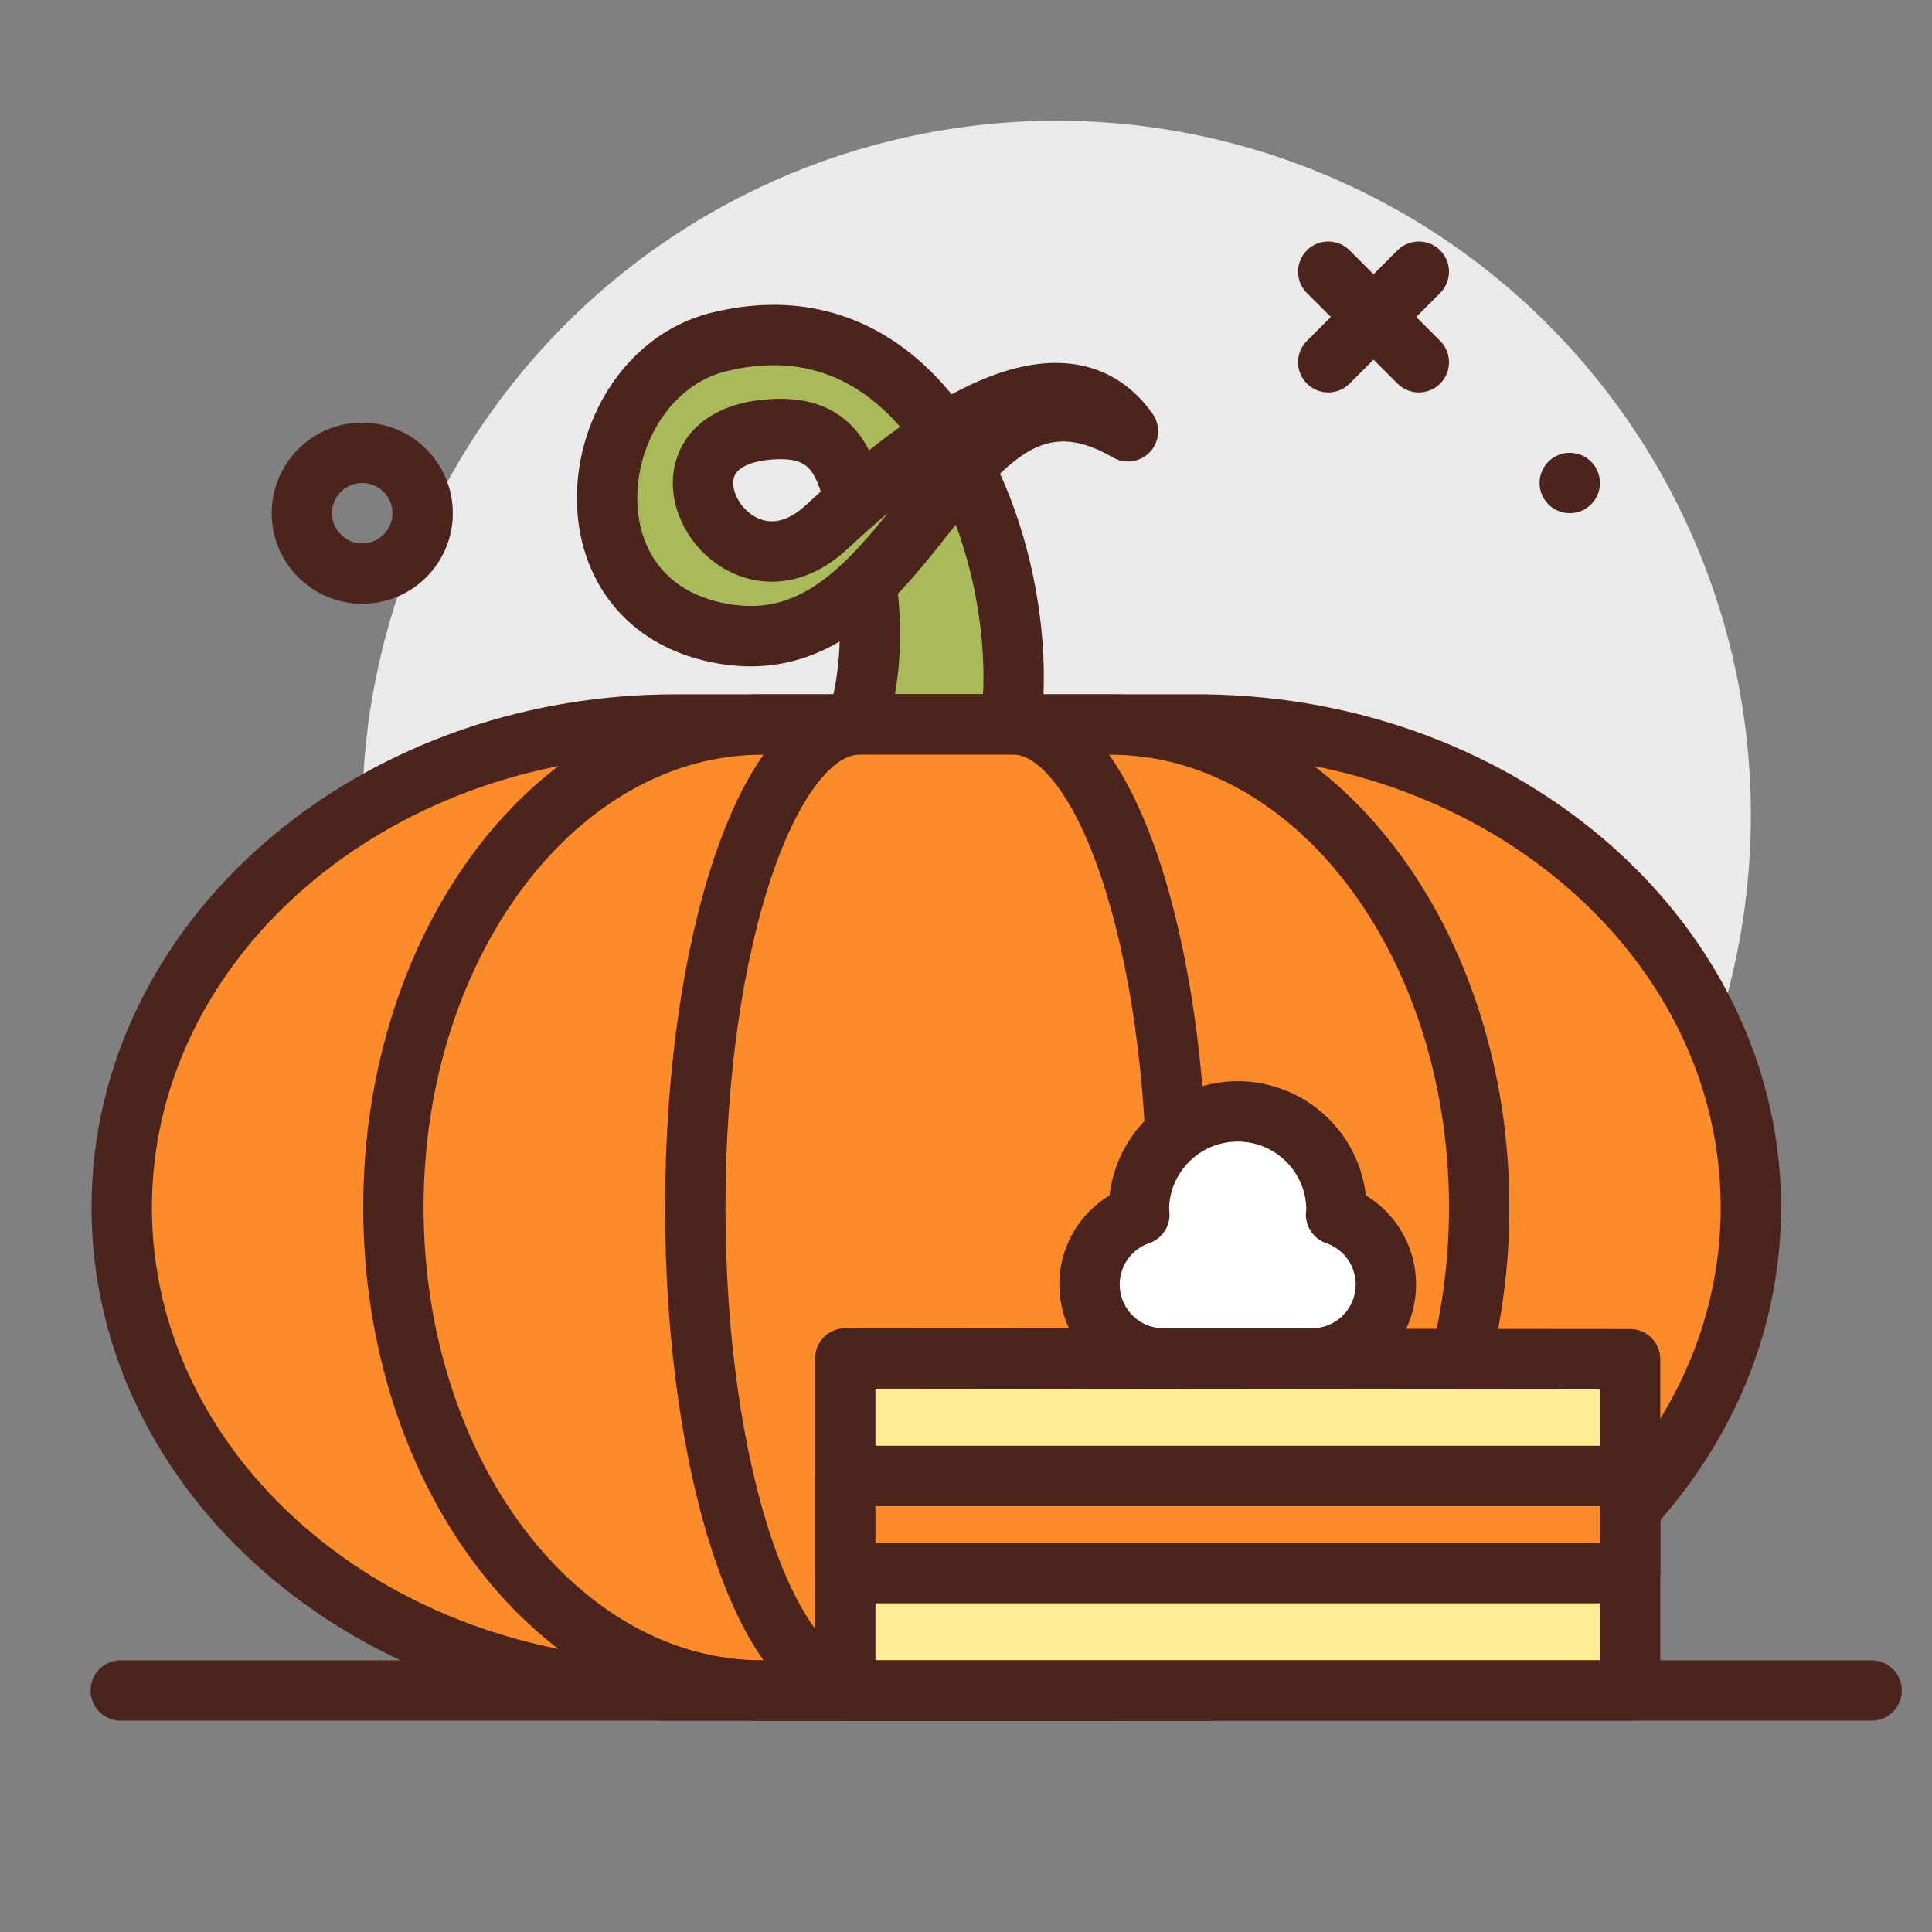 <?xml version="1.0" ?><svg viewBox="0 0 64 64" xmlns="http://www.w3.org/2000/svg"><rect x="0" y="0" width="64" height="64" fill="#808080" stroke="none"/><defs><style>.cls-1{fill:#eaeaea;}.cls-2{fill:#4c241d;}.cls-3{fill:none;}.cls-3,.cls-4,.cls-5,.cls-6,.cls-7{stroke:#4c241d;stroke-linecap:round;stroke-linejoin:round;stroke-width:2px;}.cls-4{fill:#a9ba5a;}.cls-5{fill:#fc8c29;}.cls-6{fill:#ffec95;}.cls-7{fill:#fff;}</style></defs><g id="pumpkin"><circle class="cls-1" cx="35" cy="27" r="23"/><circle class="cls-2" cx="52" cy="16" r="1"/><line class="cls-3" x1="44" x2="47" y1="9" y2="12"/><line class="cls-3" x1="47" x2="44" y1="9" y2="12"/><path class="cls-4" d="M28.232,16.302c-.368-1.433-1.044-2.224-2.791-2.072-4.402.38-1.177,6.075,1.907,3.26,1.587-1.449,7.406-6.901,10.017-3.203C31.408,10.833,30.488,22.081,24,21c-5.674-.945-4.617-8.581-.18-9.672,7.99-1.966,10.879,9.221,9.376,13.942L28.188,24.626a10.835,10.835,0,0,0,.556-4.902"/><path class="cls-5" d="M22.381,24C12.248,24,4.032,31.163,4.032,40s8.215,16,18.349,16h17.27C49.785,56,58,48.837,58,40c0-8.764-8.082-15.883-18.101-15.999Z"/><path class="cls-5" d="M25.261,24c-6.754,0-12.229,7.163-12.229,16s5.475,16,12.229,16h11.51C43.525,56,49,48.837,49,40S43.525,24,36.771,24Z"/><path class="cls-5" d="M28.461,24c-2.998,0-5.429,7.163-5.429,16s2.431,16,5.429,16h5.11C36.569,56,39,48.837,39,40s-2.431-16-5.429-16Z"/><polygon class="cls-6" points="54 45.025 54 56 28 56 28 45 54 45.025"/><rect class="cls-5" height="3.22" width="26" x="28" y="48.892"/><path class="cls-7" d="M44.259,40.236c.002-.049.015-.096.015-.146a3.273,3.273,0,1,0-6.547,0c0,.05.013.096.015.146A2.449,2.449,0,0,0,38.545,45h4.91a2.449,2.449,0,0,0,.804-4.764Z"/><line class="cls-3" x1="62" x2="4" y1="56" y2="56"/><circle class="cls-3" cx="12" cy="17" r="2"/></g></svg>